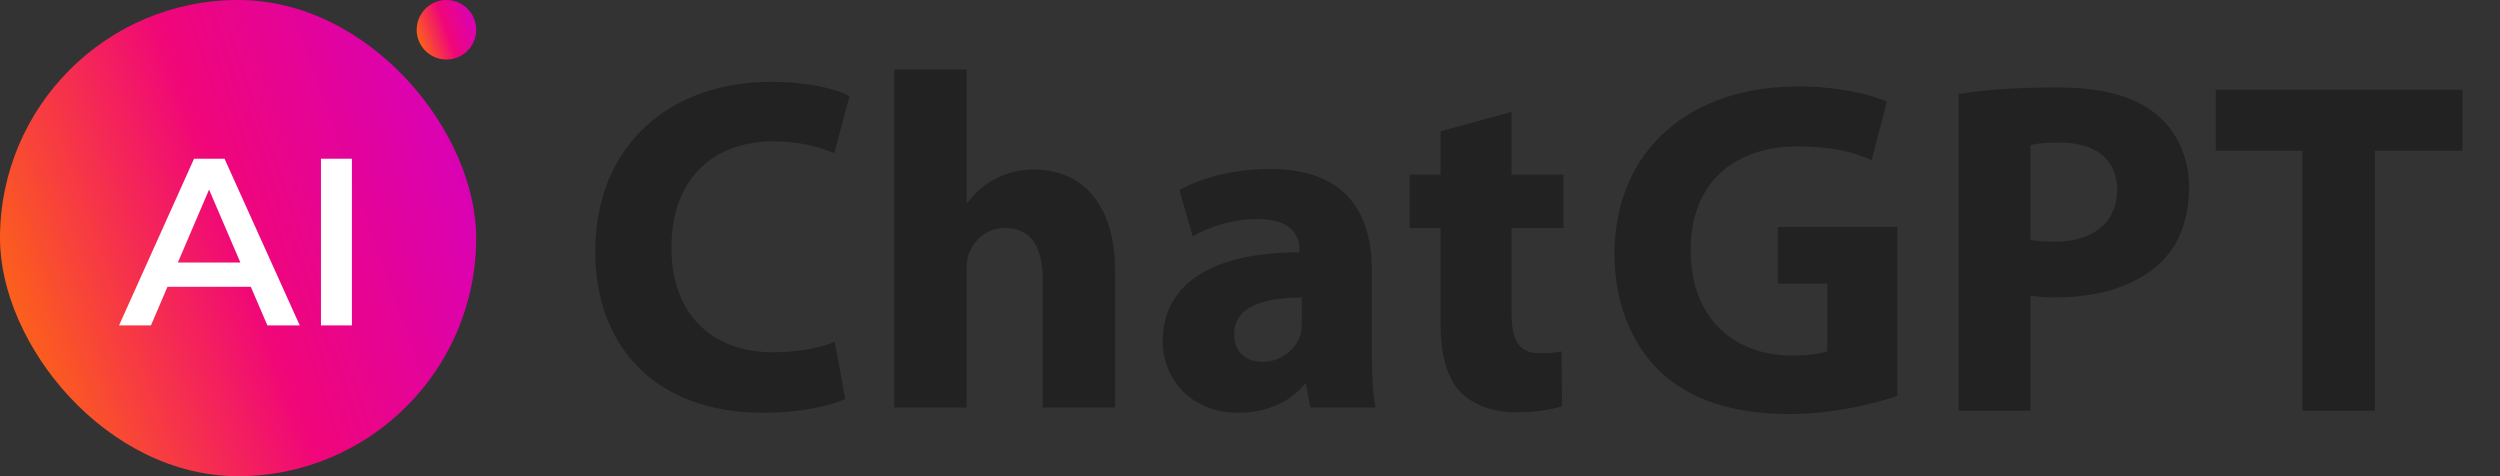 <svg width="126" height="24" viewBox="0 0 126 24" fill="none" xmlns="http://www.w3.org/2000/svg">
<rect x="0" y="0" width="126" height="24" fill="#333333" stroke="none"/>
<rect width="24" height="24" rx="12" fill="url(#paint0_linear_8094_545)"/>
<path d="M6 16.4L9.78 8H11.316L15.108 16.4H13.476L10.224 8.828H10.848L7.608 16.4H6ZM7.74 14.456L8.16 13.232H12.696L13.116 14.456H7.74Z" fill="white"/>
<path d="M16.176 16.4V8H17.736V16.4H16.176Z" fill="white"/>
<circle cx="22.5" cy="1.5" r="1.5" fill="url(#paint1_linear_8094_545)"/>
<path d="M42.072 17.228L42.6 20.108C41.952 20.42 40.416 20.804 38.472 20.804C32.88 20.804 30 17.3 30 12.692C30 7.172 33.936 4.124 38.832 4.124C40.728 4.124 42.168 4.484 42.816 4.844L42.048 7.724C41.328 7.412 40.296 7.124 38.976 7.124C36.096 7.124 33.84 8.876 33.84 12.476C33.84 15.716 35.76 17.756 39 17.756C40.128 17.756 41.328 17.54 42.072 17.228Z" fill="#222222"/>
<path d="M45.067 20.54V3.5H48.715V10.22H48.763C49.147 9.692 49.627 9.284 50.203 8.996C50.755 8.708 51.427 8.54 52.099 8.54C54.427 8.54 56.203 10.148 56.203 13.7V20.54H52.555V14.084C52.555 12.548 52.027 11.492 50.659 11.492C49.699 11.492 49.099 12.116 48.835 12.788C48.739 13.004 48.715 13.316 48.715 13.58V20.54H45.067Z" fill="#222222"/>
<path d="M69.138 13.604V17.708C69.138 18.812 69.186 19.892 69.33 20.54H66.042L65.826 19.364H65.754C64.986 20.3 63.786 20.804 62.394 20.804C60.018 20.804 58.602 19.076 58.602 17.204C58.602 14.156 61.338 12.716 65.49 12.716V12.572C65.49 11.924 65.154 11.036 63.354 11.036C62.154 11.036 60.882 11.444 60.114 11.924L59.442 9.572C60.258 9.116 61.866 8.516 64.002 8.516C67.914 8.516 69.138 10.82 69.138 13.604ZM65.61 16.268V14.996C63.69 14.996 62.202 15.452 62.202 16.844C62.202 17.78 62.826 18.236 63.642 18.236C64.53 18.236 65.298 17.636 65.538 16.892C65.586 16.7 65.61 16.484 65.61 16.268Z" fill="#222222"/>
<path d="M72.606 6.62L76.182 5.636V8.804H78.798V11.492H76.182V15.74C76.182 17.156 76.542 17.804 77.622 17.804C78.126 17.804 78.366 17.78 78.702 17.708L78.726 20.468C78.27 20.636 77.382 20.78 76.374 20.78C75.198 20.78 74.214 20.372 73.614 19.772C72.942 19.076 72.606 17.948 72.606 16.292V11.492H71.046V8.804H72.606V6.62Z" fill="#222222"/>
<path d="M95.625 11.437V19.957C94.497 20.341 92.361 20.869 90.225 20.869C87.273 20.869 85.137 20.125 83.649 18.709C82.185 17.293 81.369 15.181 81.369 12.805C81.393 7.429 85.305 4.357 90.609 4.357C92.697 4.357 94.305 4.765 95.097 5.125L94.329 8.077C93.441 7.669 92.361 7.381 90.585 7.381C87.537 7.381 85.209 9.085 85.209 12.613C85.209 15.973 87.321 17.917 90.321 17.917C91.137 17.917 91.809 17.821 92.097 17.701V14.293H89.601V11.437H95.625Z" fill="#222222"/>
<path d="M98.713 20.701V4.741C99.841 4.549 101.425 4.405 103.657 4.405C105.913 4.405 107.521 4.837 108.601 5.701C109.657 6.517 110.329 7.861 110.329 9.445C110.329 11.029 109.825 12.397 108.841 13.285C107.593 14.437 105.745 14.989 103.585 14.989C103.105 14.989 102.673 14.965 102.337 14.893V20.701H98.713ZM102.337 7.309V12.085C102.649 12.157 103.009 12.181 103.561 12.181C105.505 12.181 106.705 11.197 106.705 9.565C106.705 8.077 105.673 7.189 103.825 7.189C103.105 7.189 102.601 7.237 102.337 7.309Z" fill="#222222"/>
<path d="M116.042 20.701V7.597H111.674V4.525H124.106V7.597H119.69V20.701H116.042Z" fill="#222222"/>
<defs>
<linearGradient id="paint0_linear_8094_545" x1="-0.007" y1="24.029" x2="28.893" y2="13.734" gradientUnits="userSpaceOnUse">
<stop stop-color="#FF7A00"/>
<stop offset="0.5" stop-color="#F00679"/>
<stop offset="1" stop-color="#D300C5"/>
</linearGradient>
<linearGradient id="paint1_linear_8094_545" x1="20.999" y1="3.004" x2="24.612" y2="1.717" gradientUnits="userSpaceOnUse">
<stop stop-color="#FF7A00"/>
<stop offset="0.5" stop-color="#F00679"/>
<stop offset="1" stop-color="#D300C5"/>
</linearGradient>
</defs>
</svg>
